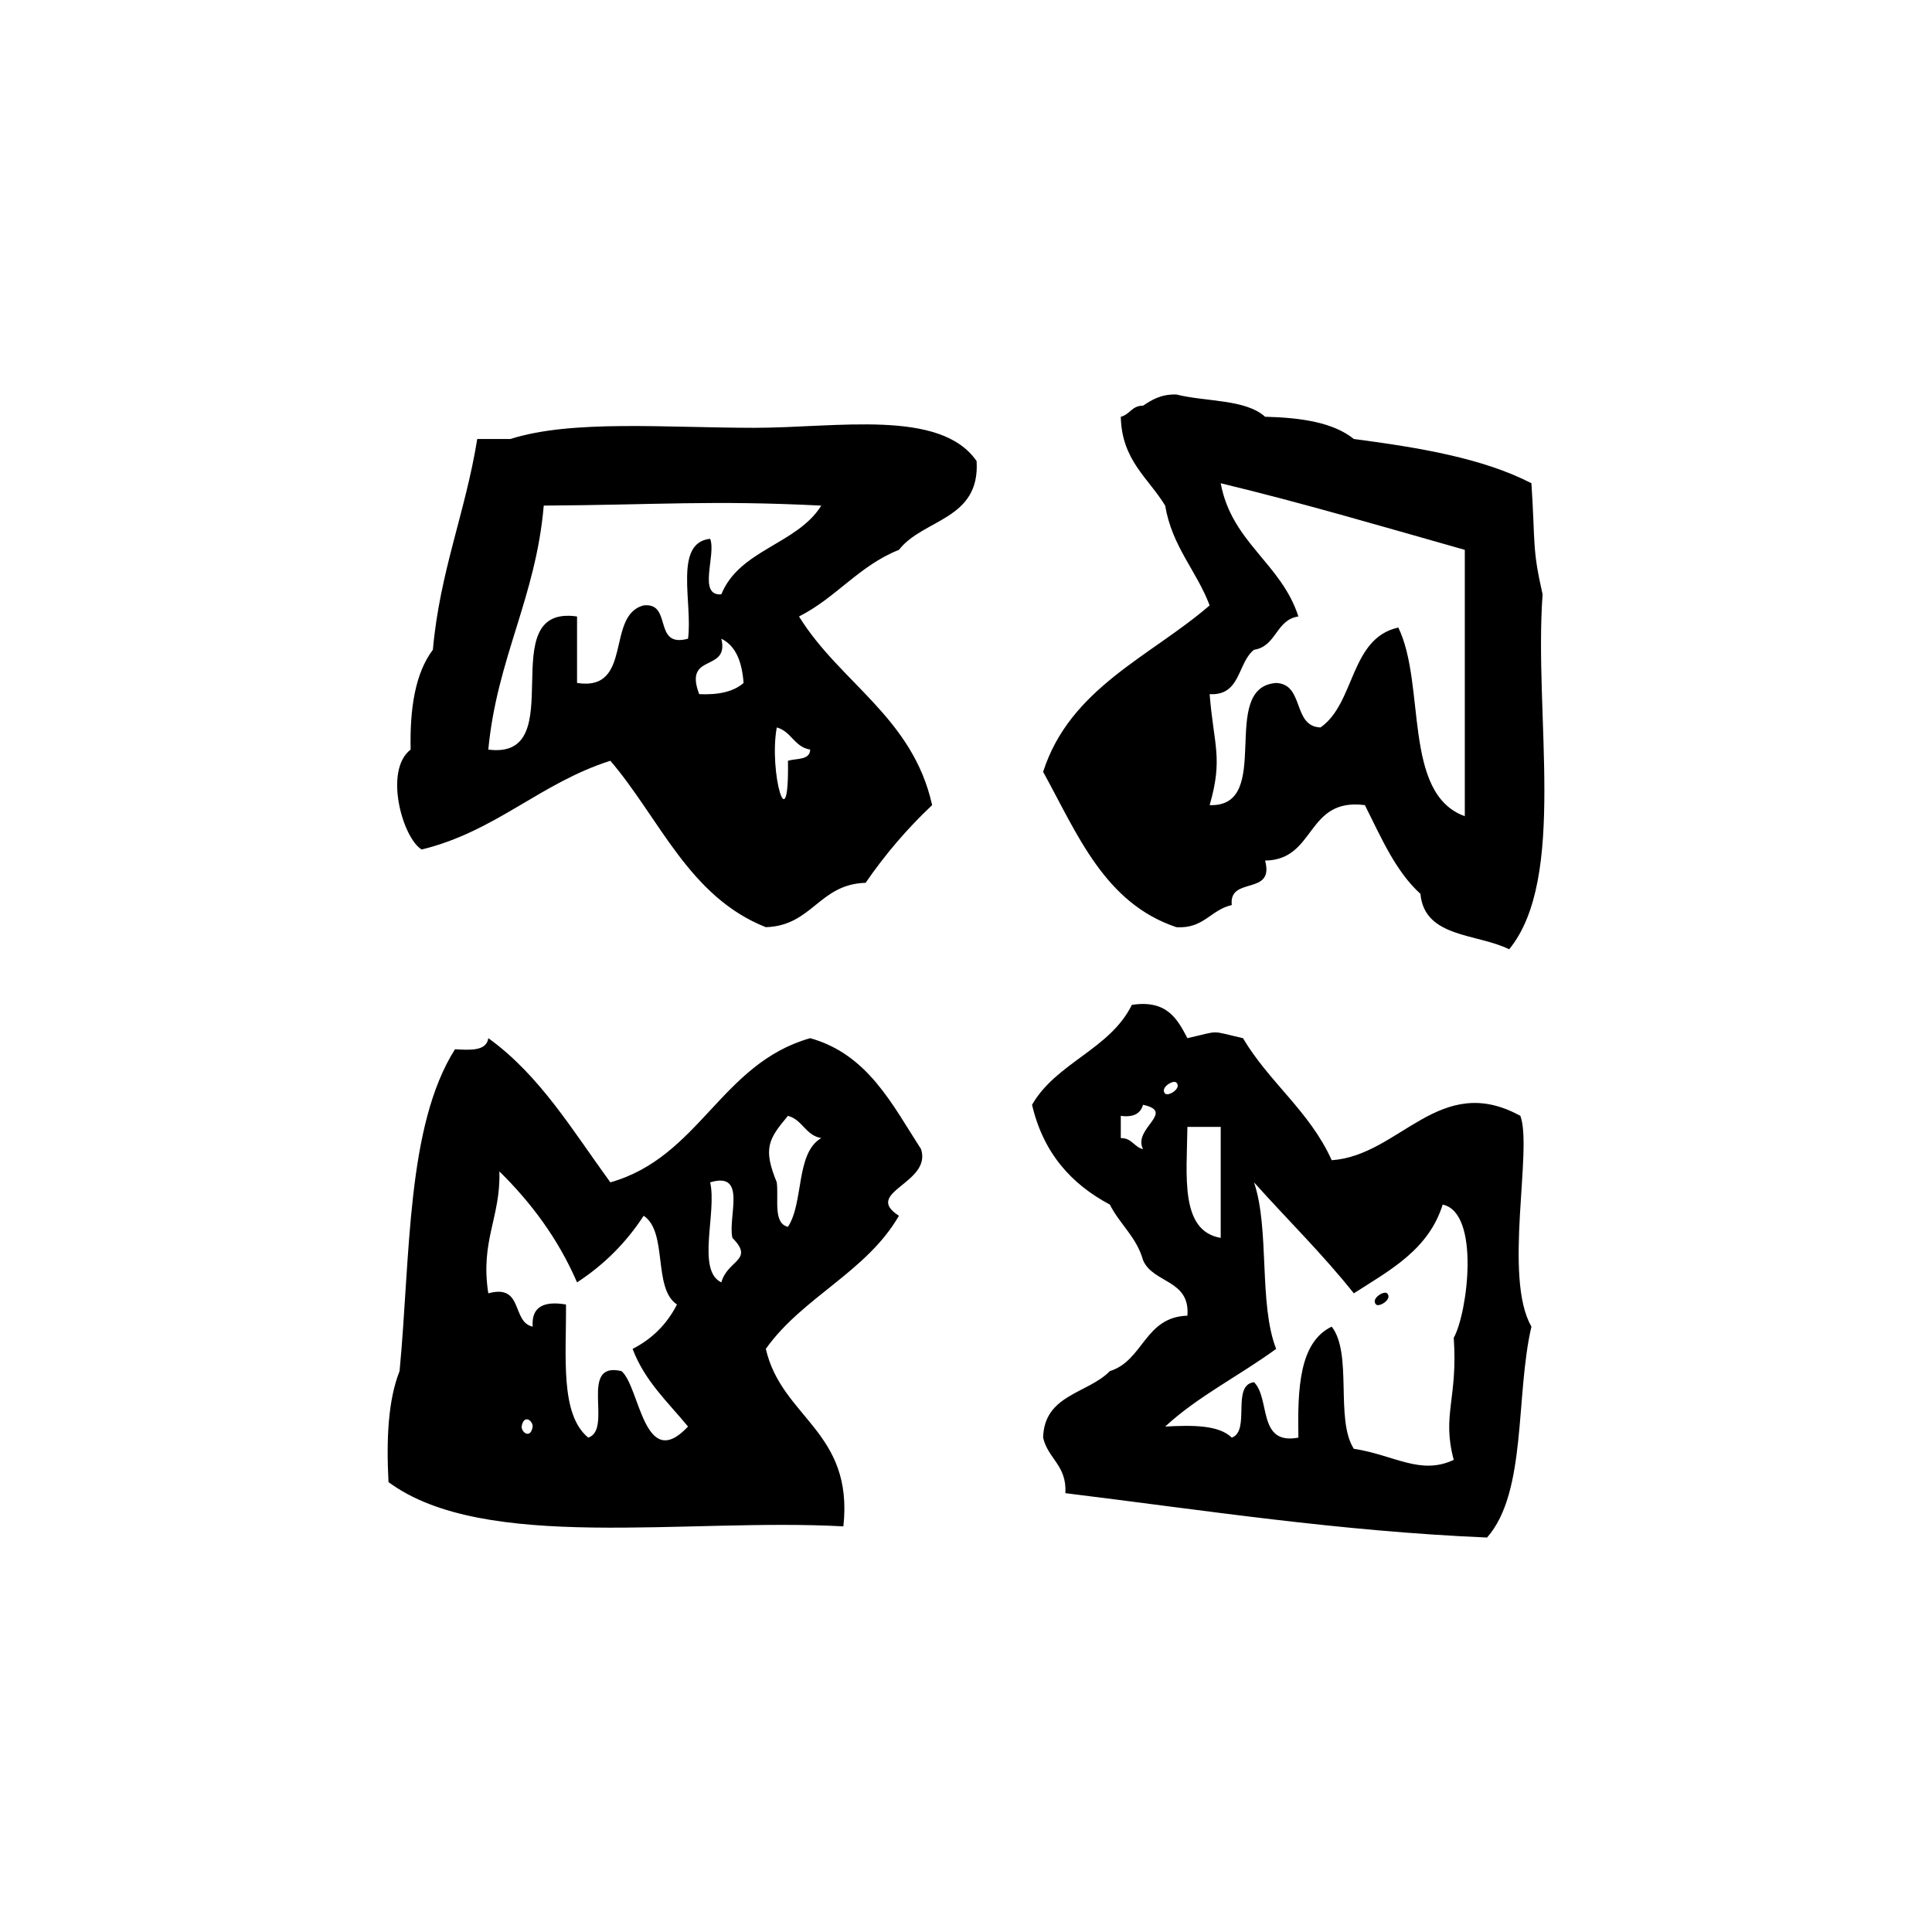 <?xml version="1.0" encoding="UTF-8" standalone="no"?>
<!-- Generator: Adobe Illustrator 16.0.0, SVG Export Plug-In . SVG Version: 6.00 Build 0)  -->

<svg
   xmlns:dc="http://purl.org/dc/elements/1.1/"
   xmlns:cc="http://creativecommons.org/ns#"
   xmlns:rdf="http://www.w3.org/1999/02/22-rdf-syntax-ns#"
   xmlns:svg="http://www.w3.org/2000/svg"
   xmlns="http://www.w3.org/2000/svg"
   xmlns:sodipodi="http://sodipodi.sourceforge.net/DTD/sodipodi-0.dtd"
   xmlns:inkscape="http://www.inkscape.org/namespaces/inkscape"
   version="1.1"
   id="Layer_1"
   x="0px"
   y="0px"
   width="120px"
   height="120px"
   viewBox="0 0 120 120"
   style="enable-background:new 0 0 120 120;"
   xml:space="preserve"
   inkscape:version="0.48.4 r9939"
   sodipodi:docname="fullscreen.svg"><defs
     id="defs10" /><sodipodi:namedview
     pagecolor="#ffffff"
     bordercolor="#666666"
     borderopacity="1"
     objecttolerance="10"
     gridtolerance="10"
     guidetolerance="10"
     inkscape:pageopacity="0"
     inkscape:pageshadow="2"
     inkscape:window-width="1918"
     inkscape:window-height="1030"
     id="namedview8"
     showgrid="false"
     inkscape:zoom="2.7812867"
     inkscape:cx="24.600301"
     inkscape:cy="59.414869"
     inkscape:window-x="0"
     inkscape:window-y="0"
     inkscape:window-maximized="1"
     inkscape:current-layer="Layer_1" /><g
     id="g684"
     transform="matrix(6.942,0,0,-6.942,85.47,81.025)"><path
       d="M 0,0 C 0.027,-0.027 0.15,0.048 0.099,0.1 0.072,0.127 -0.051,0.052 0,0 m -5.262,0.695 c -0.135,0.031 -0.082,0.248 -0.1,0.398 -0.124,0.302 -0.076,0.386 0.1,0.595 C -5.131,1.653 -5.106,1.514 -4.964,1.489 -5.195,1.355 -5.118,0.915 -5.262,0.695 M -5.858,0.198 c -0.225,0.107 -0.038,0.625 -0.1,0.895 0.334,0.101 0.156,-0.31 0.199,-0.497 0.2,-0.202 -0.043,-0.195 -0.099,-0.398 m -0.893,-0.794 c -0.39,0.092 -0.073,-0.523 -0.298,-0.595 -0.255,0.209 -0.195,0.732 -0.199,1.191 -0.199,0.034 -0.311,-0.021 -0.298,-0.198 -0.191,0.04 -0.079,0.385 -0.397,0.298 -0.074,0.469 0.112,0.682 0.099,1.091 0.284,-0.279 0.525,-0.601 0.695,-0.993 0.241,0.157 0.44,0.356 0.596,0.596 0.219,-0.145 0.079,-0.649 0.298,-0.794 -0.089,-0.175 -0.222,-0.308 -0.397,-0.397 0.109,-0.289 0.317,-0.477 0.496,-0.695 -0.394,-0.42 -0.431,0.357 -0.595,0.496 m -0.894,-0.496 c 0.019,0.113 0.1,0.055 0.099,0 -0.018,-0.113 -0.1,-0.055 -0.099,0 m 2.582,3.475 C -5.863,2.156 -6.052,1.319 -6.851,1.093 -7.186,1.552 -7.481,2.051 -7.943,2.383 -7.959,2.268 -8.1,2.275 -8.241,2.284 -8.677,1.595 -8.639,0.431 -8.737,-0.596 c -0.103,-0.26 -0.119,-0.609 -0.099,-0.993 0.856,-0.633 2.659,-0.319 4.07,-0.396 0.092,0.852 -0.552,0.969 -0.694,1.588 0.329,0.464 0.9,0.687 1.191,1.191 -0.33,0.211 0.297,0.289 0.198,0.596 -0.26,0.402 -0.476,0.848 -0.992,0.993 M 0.695,-1.39 c -0.3,-0.141 -0.532,0.044 -0.894,0.099 -0.169,0.262 -0.009,0.851 -0.198,1.093 -0.291,-0.14 -0.306,-0.556 -0.298,-0.993 -0.368,-0.07 -0.248,0.347 -0.397,0.496 -0.206,-0.026 -0.028,-0.436 -0.199,-0.496 -0.117,0.114 -0.351,0.112 -0.596,0.099 0.293,0.271 0.668,0.457 0.993,0.695 -0.158,0.404 -0.056,1.069 -0.198,1.49 0.297,-0.332 0.615,-0.643 0.893,-0.993 0.323,0.207 0.669,0.39 0.795,0.794 0.338,-0.072 0.223,-0.97 0.099,-1.192 0.038,-0.547 -0.108,-0.689 0,-1.092 m -2.383,2.979 0.298,0 0,-0.993 c -0.367,0.063 -0.303,0.557 -0.298,0.993 m -0.199,0.298 c -0.051,0.051 0.073,0.127 0.1,0.099 0.052,-0.051 -0.072,-0.127 -0.1,-0.099 M -2.085,1.39 c -0.081,0.019 -0.099,0.1 -0.199,0.099 l 0,0.199 c 0.116,-0.016 0.177,0.022 0.199,0.099 0.297,-0.065 -0.095,-0.212 0,-0.397 M 1.291,1.688 C 0.567,2.085 0.212,1.332 -0.397,1.291 c -0.195,0.435 -0.56,0.697 -0.794,1.092 -0.306,0.069 -0.191,0.069 -0.497,0 -0.091,0.174 -0.185,0.345 -0.497,0.298 -0.196,-0.399 -0.675,-0.515 -0.893,-0.894 0.1,-0.43 0.35,-0.709 0.696,-0.893 0.089,-0.176 0.239,-0.29 0.297,-0.497 0.088,-0.209 0.423,-0.172 0.397,-0.497 -0.384,-0.012 -0.392,-0.402 -0.694,-0.496 -0.196,-0.202 -0.587,-0.208 -0.597,-0.595 0.043,-0.19 0.214,-0.249 0.199,-0.497 1.238,-0.152 2.44,-0.34 3.773,-0.397 0.357,0.404 0.253,1.27 0.397,1.887 C 1.135,0.244 1.403,1.389 1.291,1.688 M -5.858,6.354 C -6.073,6.338 -5.902,6.707 -5.958,6.851 -6.287,6.816 -6.113,6.278 -6.156,5.957 -6.475,5.87 -6.292,6.284 -6.553,6.255 -6.896,6.168 -6.642,5.483 -7.149,5.561 l 0,0.595 c -0.772,0.111 -0.035,-1.289 -0.794,-1.191 0.077,0.816 0.426,1.36 0.496,2.183 1.037,0.007 1.5,0.049 2.483,0 C -5.179,6.801 -5.696,6.755 -5.858,6.354 M -5.063,4.965 C -5.066,4.868 -5.185,4.888 -5.262,4.865 -5.25,4.117 -5.435,4.766 -5.362,5.163 -5.231,5.128 -5.206,4.988 -5.063,4.965 m -0.993,0.496 c -0.144,0.375 0.272,0.19 0.198,0.496 0.133,-0.065 0.185,-0.212 0.199,-0.396 -0.089,-0.078 -0.225,-0.108 -0.397,-0.1 m 0.496,2.383 c -0.796,0 -1.634,0.075 -2.185,-0.1 l -0.297,0 C -8.147,7.089 -8.377,6.557 -8.439,5.858 -8.596,5.65 -8.646,5.336 -8.638,4.965 -8.881,4.778 -8.709,4.172 -8.539,4.071 c 0.664,0.162 1.06,0.594 1.688,0.794 0.442,-0.517 0.703,-1.217 1.391,-1.489 0.417,0.013 0.475,0.385 0.893,0.397 0.175,0.255 0.374,0.487 0.595,0.695 -0.174,0.786 -0.825,1.095 -1.191,1.688 0.33,0.166 0.538,0.455 0.894,0.596 0.217,0.279 0.727,0.266 0.695,0.794 -0.323,0.47 -1.252,0.298 -1.986,0.298 m 4.071,-2.383 c 0.28,-0.016 0.248,0.28 0.397,0.397 0.202,0.03 0.195,0.269 0.397,0.298 -0.153,0.476 -0.597,0.661 -0.695,1.192 0.747,-0.18 1.462,-0.392 2.184,-0.596 l 0,-2.383 C 0.235,4.57 0.448,5.545 0.199,6.057 -0.235,5.961 -0.185,5.381 -0.497,5.163 -0.751,5.173 -0.639,5.551 -0.894,5.561 -1.418,5.522 -0.907,4.448 -1.489,4.468 c 0.122,0.422 0.036,0.535 0,0.993 M -1.787,3.376 C -1.541,3.36 -1.48,3.532 -1.291,3.574 -1.32,3.836 -0.906,3.652 -0.993,3.972 -0.535,3.977 -0.631,4.537 -0.1,4.468 0.044,4.182 0.172,3.879 0.397,3.674 0.433,3.279 0.905,3.321 1.191,3.178 1.711,3.816 1.411,5.274 1.49,6.354 1.395,6.771 1.426,6.798 1.39,7.348 0.954,7.573 0.386,7.667 -0.199,7.744 -0.382,7.892 -0.67,7.935 -0.993,7.943 c -0.174,0.158 -0.529,0.133 -0.794,0.199 -0.136,0.004 -0.218,-0.047 -0.298,-0.1 -0.1,10e-4 -0.118,-0.08 -0.199,-0.099 0.008,-0.39 0.247,-0.548 0.397,-0.795 0.062,-0.368 0.28,-0.581 0.398,-0.893 -0.533,-0.46 -1.248,-0.738 -1.49,-1.489 0.306,-0.555 0.548,-1.174 1.192,-1.39"
       style="fill:#000000;fill-opacity:1;fill-rule:evenodd;stroke:none"
       id="path686"
       inkscape:connector-curvature="0" /></g></svg>